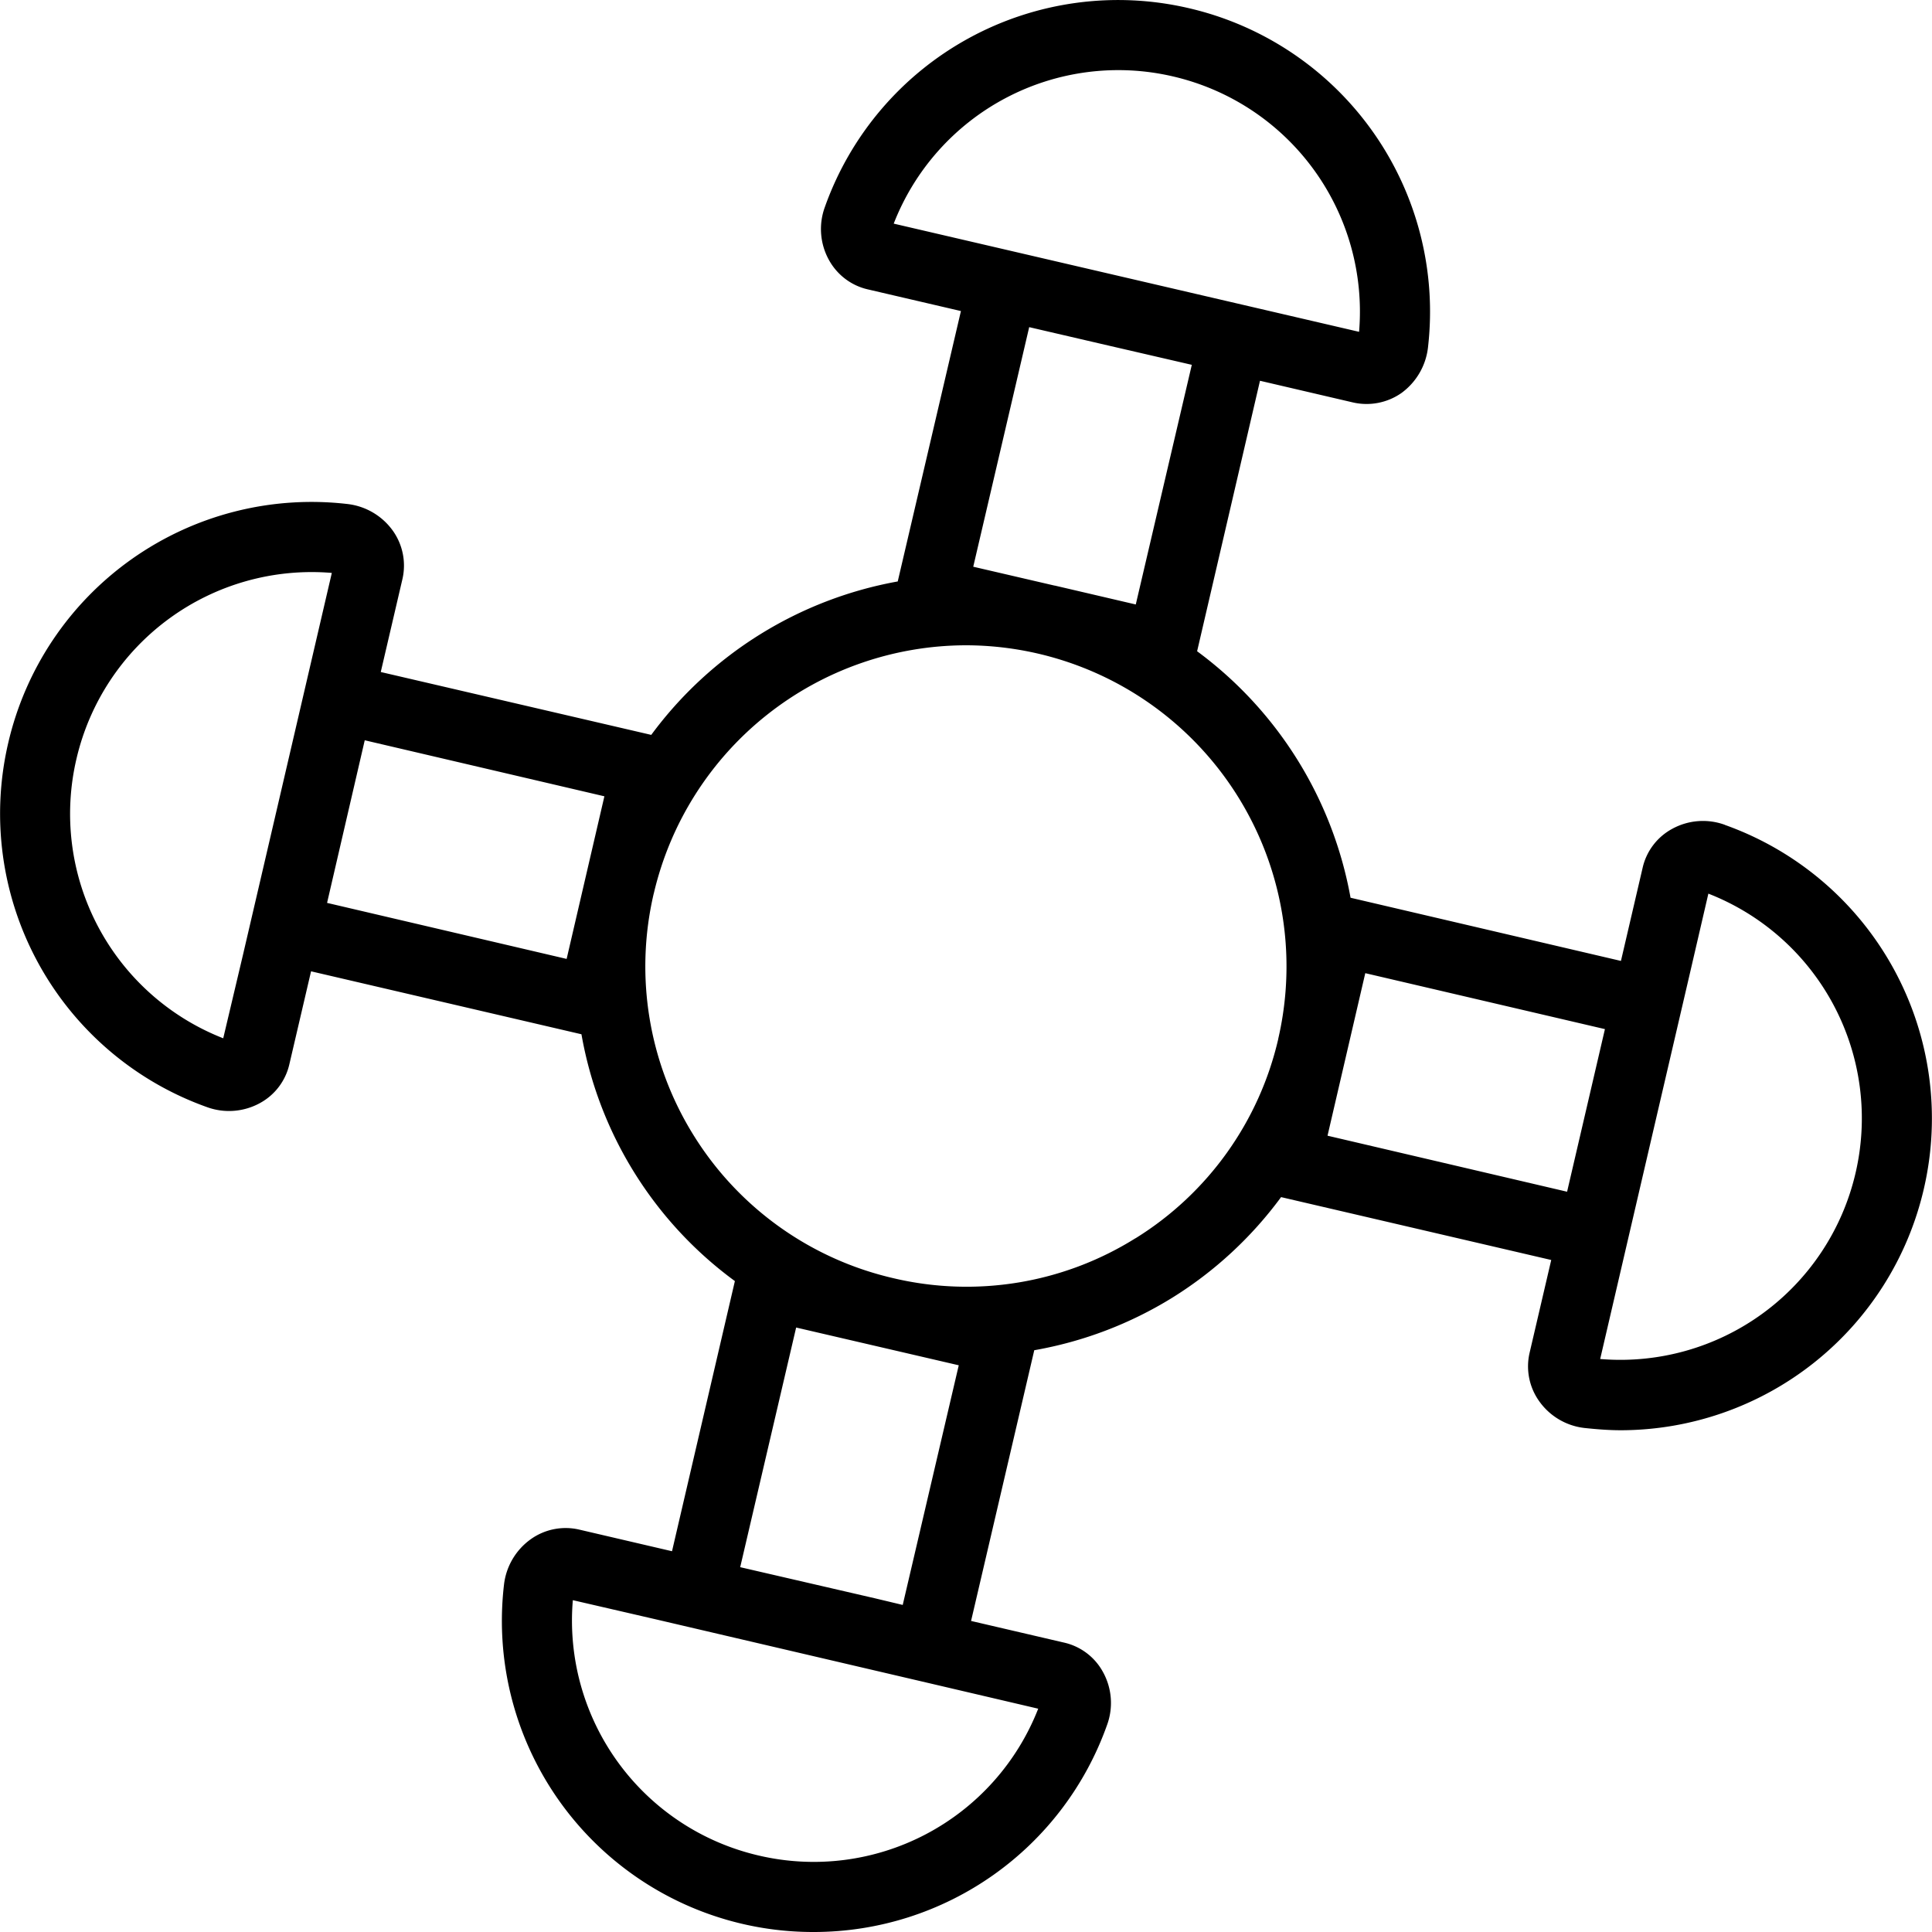 <svg xmlns="http://www.w3.org/2000/svg" width="32" height="32" viewBox="0 0 24 24">
    <path d="M21.426 10.246a.794.794 0 0 0-.653.05.735.735 0 0 0-.367.481l-.27 1.16-3.359-.785a4.88 4.88 0 0 0-1.906-3.062l.781-3.36L16.81 5a.757.757 0 0 0 .598-.117.815.815 0 0 0 .331-.567A3.87 3.87 0 0 0 14.77.102a3.866 3.866 0 0 0-4.524 2.472.794.794 0 0 0 .05.653c.102.187.278.32.481.367l1.16.27-.785 3.359A4.88 4.88 0 0 0 8.09 9.129l-3.36-.781L5 7.19a.747.747 0 0 0-.117-.593.806.806 0 0 0-.567-.336A3.868 3.868 0 0 0 .102 9.23a3.87 3.87 0 0 0 2.472 4.524.799.799 0 0 0 .653-.05.735.735 0 0 0 .367-.481l.27-1.157 3.359.782a4.838 4.838 0 0 0 1.906 3.066l-.781 3.356L7.19 19a.745.745 0 0 0-.597.121.807.807 0 0 0-.332.563A3.865 3.865 0 0 0 10.113 24a3.866 3.866 0 0 0 3.64-2.574.794.794 0 0 0-.05-.653.735.735 0 0 0-.48-.367l-1.16-.27.785-3.363a4.857 4.857 0 0 0 1.714-.652 4.866 4.866 0 0 0 1.352-1.25l3.356.781L19 16.81a.745.745 0 0 0 .121.597.799.799 0 0 0 .563.332c.152.016.3.028.453.028a3.87 3.87 0 0 0 3.761-2.996 3.87 3.87 0 0 0-2.472-4.524zM2.773 12.898A2.994 2.994 0 0 1 .95 9.426a3 3 0 0 1 3.172-2.309l-.672 2.89-.433 1.86zM14.574.95a2.999 2.999 0 0 1 2.309 3.172l-5.781-1.344A2.994 2.994 0 0 1 14.574.95zm-.781 3.348l1.012.234-.696 2.977-1.007-.235h-.004L12.09 7.04l.695-2.976zm-9.73 6.918l.468-2.02 2.977.696-.469 2.02zM9.425 23.05a2.996 2.996 0 0 1-2.309-3.172l1.031.238 3.297.77 1.453.34a2.994 2.994 0 0 1-3.472 1.824zm-.23-3.582l.695-2.977 2.02.469-.696 2.977-.348-.083zm4.91-4.086a3.954 3.954 0 0 1-3.008.496 3.97 3.97 0 0 1-2.48-1.774 3.97 3.97 0 0 1-.497-3l.004-.015A3.99 3.99 0 0 1 12 8.016a3.989 3.989 0 0 1 3.879 4.887v.003a3.962 3.962 0 0 1-1.774 2.477zm2.855-3.293l2.977.695-.47 2.02-2.976-.696zm6.09 2.484a2.999 2.999 0 0 1-3.172 2.309l.672-2.89.433-1.86.239-1.031a2.996 2.996 0 0 1 1.828 3.472zm0 0"/>
</svg>
